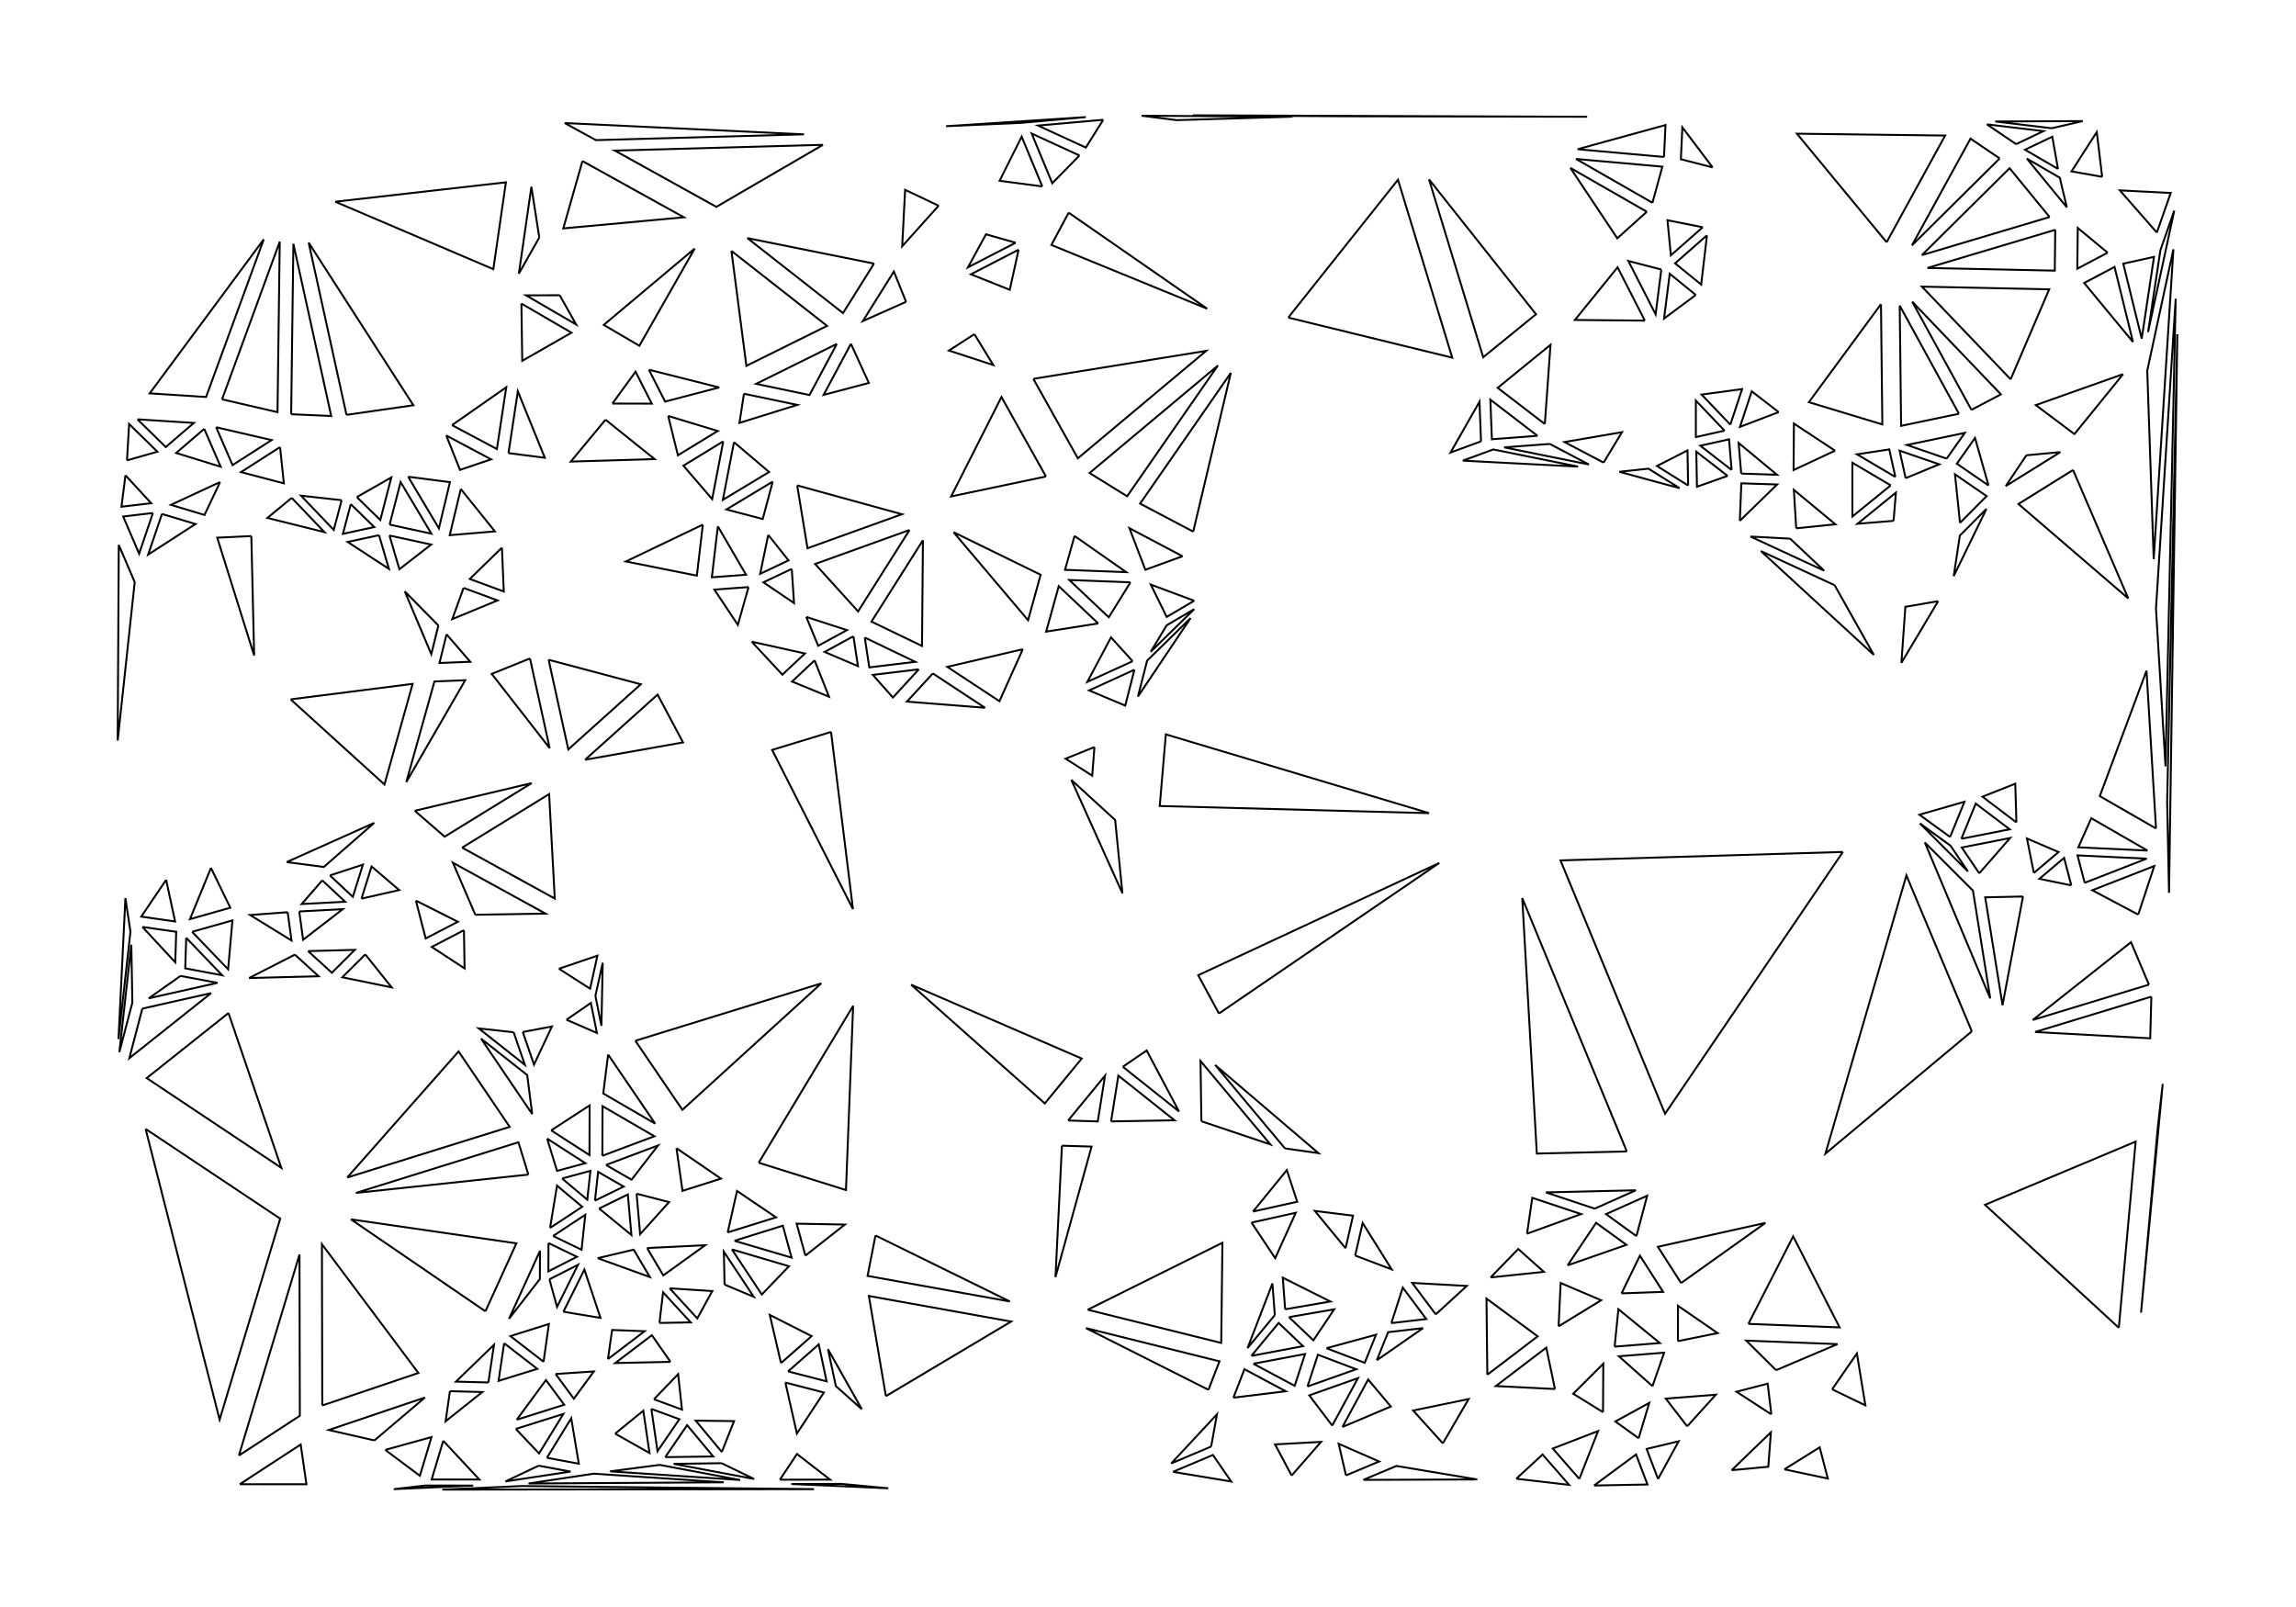 <?xml version="1.0" standalone="no"?>
  <!DOCTYPE svg PUBLIC "-//W3C//DTD SVG 1.1//EN" 
    "http://www.w3.org/Graphics/SVG/1.1/DTD/svg11.dtd">
  <svg width="12.7cm" height="8.89cm"
       xmlns="http://www.w3.org/2000/svg" version="1.1" viewBox="0 0 450 315">
   <g>
     <path d="M 214.503 146.434 L 208.858 148.715 L 214.067 152.045 L 214.503 146.434 M 209.967 152.865 L 219.989 175.103 L 218.563 160.729 L 209.967 152.865 M 222.338 131.283 L 213.458 135.337 L 220.539 138.309 L 222.338 131.283 M 221.989 129.611 L 217.751 124.937 L 213.109 133.665 L 221.989 129.611 M 228.661 122.572 L 225.529 127.764 L 234.057 119.402 L 228.661 122.572 M 233.353 121.148 L 224.825 129.509 L 223.026 136.535 L 233.353 121.148 M 234.059 117.755 L 225.548 114.584 L 228.663 120.925 L 234.059 117.755 M 231.77 109.032 L 221.359 103.535 L 224.482 111.683 L 231.77 109.032 M 233.864 104.208 L 241.236 73.09 L 223.453 98.711 L 233.864 104.208 M 221.566 114.141 L 209.574 113.689 L 217.311 120.998 L 221.566 114.141 M 215.245 122.206 L 207.508 114.897 L 205.039 123.806 L 215.245 122.206 M 200.461 127.258 L 185.668 130.722 L 195.884 137.447 L 200.461 127.258 M 182.83 132.006 L 177.754 137.527 L 193.045 138.731 L 182.83 132.006 M 180.082 131.201 L 171.066 132.288 L 175.007 136.722 L 180.082 131.201 M 169.486 124.965 L 170.376 130.819 L 179.392 129.731 L 169.486 124.965 M 167.265 124.722 L 161.626 127.792 L 168.155 130.576 L 167.265 124.722 M 159.659 129.444 L 155.241 133.596 L 162.48 136.569 L 159.659 129.444 M 158.02 120.922 L 160.359 126.585 L 165.998 123.515 L 158.02 120.922 M 155.178 111.514 L 149.619 114.15 L 155.624 118.207 L 155.178 111.514 M 150.571 104.849 L 148.988 112.481 L 154.546 109.845 L 150.571 104.849 M 140.692 103.165 L 139.52 113.161 L 146.22 112.662 L 140.692 103.165 M 137.749 102.84 L 122.674 110.056 L 136.577 112.835 L 137.749 102.84 M 146.711 115.076 L 140.01 115.575 L 144.614 122.481 L 146.711 115.076 M 147.324 125.78 L 153.346 132.247 L 157.765 128.095 L 147.324 125.78 M 162.881 143.475 L 151.335 146.998 L 167.176 178.201 L 162.881 143.475 M 180.887 105.893 L 170.8 121.849 L 180.706 126.615 L 180.887 105.893 M 178.268 103.886 L 159.757 110.555 L 168.181 119.841 L 178.268 103.886 M 186.882 104.311 L 201.494 121.569 L 203.963 112.66 L 186.882 104.311 M 205.004 93.406 L 196.281 77.826 L 186.418 97.312 L 205.004 93.406 M 210.603 105.051 L 208.736 111.696 L 220.728 112.147 L 210.603 105.051 M 202.529 74.26 L 211.252 89.839 L 236.399 68.777 L 202.529 74.26 M 190.971 65.499 L 185.99 68.718 L 194.675 71.549 L 190.971 65.499 M 177.585 59.163 L 175.191 53.228 L 169.117 62.935 L 177.585 59.163 M 171.303 51.667 L 146.481 46.672 L 165.229 61.374 L 171.303 51.667 M 166.776 67.389 L 161.42 77.41 L 170.29 75.067 L 166.776 67.389 M 164.014 67.411 L 148.197 75.243 L 158.659 77.432 L 164.014 67.411 M 145.811 77.178 L 144.929 82.897 L 156.273 79.368 L 145.811 77.178 M 143.855 86.671 L 141.676 97.984 L 150.742 92.521 L 143.855 86.671 M 141.755 86.516 L 133.944 91.282 L 139.577 97.829 L 141.755 86.516 M 130.959 81.534 L 132.867 89.245 L 140.678 84.479 L 130.959 81.534 M 127.179 72.469 L 130.359 78.722 L 140.959 75.948 L 127.179 72.469 M 120.028 79.102 L 127.742 79.116 L 124.562 72.863 L 120.028 79.102 M 118.68 82.268 L 111.872 90.477 L 128.302 89.993 L 118.68 82.268 M 99.661 88.816 L 106.78 89.729 L 101.493 76.712 L 99.661 88.816 M 90.312 95.848 L 88.146 104.904 L 97 104.162 L 90.312 95.848 M 79.996 93.447 L 86.02 103.565 L 88.186 94.508 L 79.996 93.447 M 76.365 102.833 L 84.543 104.605 L 78.518 94.487 L 76.365 102.833 M 76.334 104.969 L 78.274 111.578 L 84.512 106.742 L 76.334 104.969 M 74.288 104.905 L 68.142 106.23 L 76.228 111.514 L 74.288 104.905 M 68.752 98.816 L 67.208 104.642 L 73.354 103.318 L 68.752 98.816 M 69.938 97.435 L 74.539 101.937 L 76.693 93.591 L 69.938 97.435 M 66.957 98.046 L 58.994 97.159 L 65.413 103.872 L 66.957 98.046 M 57.176 97.594 L 52.412 101.522 L 63.595 104.307 L 57.176 97.594 M 54.892 87.636 L 47.239 92.543 L 55.634 94.744 L 54.892 87.636 M 57.064 81.196 L 64.915 81.541 L 57.5 47.786 L 57.064 81.196 M 67.909 81.321 L 81.019 79.439 L 60.495 47.566 L 67.909 81.321 M 87.464 85.357 L 90.153 92.107 L 96.255 90.041 L 87.464 85.357 M 88.597 83.333 L 97.388 88.016 L 99.22 75.912 L 88.597 83.333 M 98.373 107.349 L 92.077 113.488 L 98.738 115.943 L 98.373 107.349 M 90.86 115.24 L 88.641 121.363 L 97.521 117.695 L 90.86 115.24 M 85.918 122.61 L 79.341 115.927 L 84.533 128.237 L 85.918 122.61 M 87.521 124.334 L 86.136 129.961 L 92.166 129.717 L 87.521 124.334 M 103.874 129.068 L 96.382 132.097 L 107.73 146.646 L 103.874 129.068 M 107.525 129.323 L 111.381 146.9 L 125.591 134.13 L 107.525 129.323 M 114.674 148.926 L 133.869 145.532 L 128.884 136.156 L 114.674 148.926 M 90.579 166.153 L 108.73 176.127 L 107.625 155.658 L 90.579 166.153 M 81.298 158.927 L 87.15 164.003 L 104.196 153.508 L 81.298 158.927 M 79.63 153.306 L 91.179 133.338 L 85.149 133.582 L 79.63 153.306 M 81.516 176.538 L 83.43 183.957 L 89.739 180.675 L 81.516 176.538 M 70.849 176.151 L 78.238 174.467 L 72.824 169.844 L 70.849 176.151 M 64.667 171.602 L 69.152 175.793 L 71.128 169.486 L 64.667 171.602 M 63.166 172.567 L 59.121 177.206 L 67.651 176.758 L 63.166 172.567 M 58.651 178.662 L 59.409 184.213 L 67.182 178.214 L 58.651 178.662 M 56.381 178.805 L 49.02 179.359 L 57.139 184.356 L 56.381 178.805 M 57.792 187.124 L 48.823 191.712 L 62.453 191.364 L 57.792 187.124 M 60.382 186.434 L 65.043 190.674 L 69.542 186.191 L 60.382 186.434 M 71.59 187.08 L 67.091 191.562 L 76.766 193.544 L 71.59 187.08 M 90.931 182.336 L 84.623 185.618 L 91.054 189.825 L 90.931 182.336 M 93.155 179.308 L 106.921 179.083 L 88.77 169.109 L 93.155 179.308 M 109.551 189.889 L 115.655 193.803 L 117.087 187.331 L 109.551 189.889 M 116.695 195.202 L 117.875 201.079 L 118.127 188.73 L 116.695 195.202 M 111.029 199.886 L 116.988 202.473 L 115.808 196.596 L 111.029 199.886 M 102.463 202.291 L 104.664 208.677 L 108.177 201.208 L 102.463 202.291 M 100.67 202.338 L 93.834 201.587 L 102.871 208.725 L 100.67 202.338 M 94.289 203.592 L 104.311 218.38 L 103.326 210.73 L 94.289 203.592 M 108.03 221.576 L 115.53 226.409 L 115.563 216.681 L 108.03 221.576 M 107.232 223.18 L 109.178 229.514 L 114.732 228.013 L 107.232 223.18 M 103.557 230.242 L 101.611 223.908 L 69.762 233.834 L 103.557 230.242 M 110.162 231.01 L 115.101 235.149 L 115.716 229.509 L 110.162 231.01 M 116.61 235.346 L 122.235 232.593 L 117.225 229.707 L 116.61 235.346 M 117.426 236.893 L 123.749 242.077 L 123.051 234.139 L 117.426 236.893 M 124.765 233.982 L 125.462 241.919 L 131.137 235.631 L 124.765 233.982 M 118.771 228.355 L 123.781 231.241 L 128.974 224.528 L 118.771 228.355 M 118.059 226.553 L 128.263 222.726 L 118.092 216.825 L 118.059 226.553 M 132.587 225.068 L 133.766 233.431 L 141.302 231.033 L 132.587 225.068 M 148.709 227.915 L 165.805 233.269 L 167.209 197.168 L 148.709 227.915 M 142.622 241.58 L 152.096 238.622 L 144.454 233.445 L 142.622 241.58 M 143.959 243.214 L 155.145 246.518 L 153.432 240.256 L 143.959 243.214 M 143.443 244.901 L 149.31 253.746 L 154.63 248.205 L 143.443 244.901 M 142.01 251.802 L 147.732 254.196 L 141.866 245.35 L 142.01 251.802 M 131.251 252.532 L 136.665 258.429 L 139.601 253.07 L 131.251 252.532 M 129.249 259.322 L 135.371 259.211 L 129.957 253.314 L 129.249 259.322 M 131.412 266.946 L 127.768 261.722 L 120.585 267.182 L 131.412 266.946 M 128.167 274.282 L 133.663 276.303 L 132.91 269.355 L 128.167 274.282 M 127.661 276.169 L 128.869 284.458 L 133.158 278.191 L 127.661 276.169 M 120.566 281.019 L 127.295 284.812 L 126.087 276.523 L 120.566 281.019 M 116.368 288.868 L 103.595 290.792 L 141.862 290.561 L 116.368 288.868 M 107.194 285.753 L 113.445 286.913 L 111.957 278.009 L 107.194 285.753 M 105.582 287.3 L 99.06 290.384 L 111.833 288.46 L 105.582 287.3 M 102.261 291.287 L 86.696 291.99 L 159.534 291.897 L 102.261 291.287 M 101.103 280.096 L 105.652 284.901 L 110.414 277.157 L 101.103 280.096 M 101.272 278.297 L 110.583 275.358 L 107.005 270.51 L 101.272 278.297 M 95.722 270.989 L 96.816 263.603 L 89.366 270.82 L 95.722 270.989 M 88.181 272.694 L 87.337 278.593 L 94.537 272.863 L 88.181 272.694 M 86.874 282.422 L 84.6 290.002 L 93.955 290.014 L 86.874 282.422 M 83.388 291.187 L 77.178 291.901 L 92.743 291.199 L 83.388 291.187 M 75.512 284.203 L 82.295 289.276 L 84.569 281.696 L 75.512 284.203 M 73.387 282.345 L 83.288 273.938 L 64.449 280.305 L 73.387 282.345 M 63.163 275.498 L 82.002 269.13 L 63.095 243.887 L 63.163 275.498 M 46.822 285.306 L 58.765 277.52 L 58.698 245.909 L 46.822 285.306 M 46.992 290.935 L 60.058 290.942 L 58.935 283.149 L 46.992 290.935 M 98.808 263.291 L 97.714 270.677 L 105.302 268.322 L 98.808 263.291 M 99.768 258.502 L 105.811 250.724 L 105.839 245.178 L 99.768 258.502 M 95.139 257.038 L 101.211 243.714 L 68.782 239.012 L 95.139 257.038 M 107.684 250.771 L 109.175 256.18 L 113.284 247.922 L 107.684 250.771 M 110.426 257.124 L 117.687 258.326 L 114.535 248.866 L 110.426 257.124 M 106.535 266.929 L 107.576 259.528 L 100.041 261.897 L 106.535 266.929 M 108.894 269.326 L 112.472 274.175 L 116.384 268.83 L 108.894 269.326 M 119.154 266.401 L 126.337 260.941 L 119.968 260.699 L 119.154 266.401 M 117.141 246.625 L 127.37 250.319 L 124.197 244.956 L 117.141 246.625 M 108.408 242.274 L 113.98 244.971 L 114.713 238.118 L 108.408 242.274 M 107.503 243.66 L 107.475 249.206 L 113.075 246.357 L 107.503 243.66 M 107.807 240.703 L 114.112 236.548 L 109.173 232.409 L 107.807 240.703 M 126.83 244.639 L 130.004 250.002 L 138.209 244.088 L 126.83 244.639 M 157.849 246.121 L 165.59 240.035 L 156.136 239.859 L 157.849 246.121 M 171.588 242.171 L 170.039 250.097 L 197.927 255.107 L 171.588 242.171 M 153.069 267.191 L 159.073 261.899 L 150.873 257.745 L 153.069 267.191 M 154.462 268.819 L 162.016 270.769 L 160.466 263.527 L 154.462 268.819 M 153.927 271.003 L 156.188 280.995 L 161.482 272.953 L 153.927 271.003 M 168.918 276.236 L 162.273 264.454 L 163.824 271.696 L 168.918 276.236 M 173.627 273.672 L 198.182 259.045 L 170.294 254.034 L 173.627 273.672 M 164.925 290.869 L 155.091 290.887 L 174.096 291.728 L 164.925 290.869 M 152.854 290.047 L 162.688 290.029 L 156.203 285.008 L 152.854 290.047 M 141.428 286.814 L 132.026 286.942 L 147.805 289.905 L 141.428 286.814 M 141.472 284.613 L 143.864 278.564 L 136.358 278.474 L 141.472 284.613 M 130.384 285.624 L 139.787 285.496 L 134.673 279.357 L 130.384 285.624 M 129.295 287.142 L 119.58 288.412 L 145.074 290.105 L 129.295 287.142 M 119.188 206.707 L 118.233 214.344 L 128.404 220.245 L 119.188 206.707 M 124.529 204.01 L 133.745 217.548 L 160.96 192.765 L 124.529 204.01 M 178.573 193.013 L 204.775 216.287 L 212.009 207.495 L 178.573 193.013 M 209.348 219.638 L 215.154 219.818 L 216.582 210.845 L 209.348 219.638 M 208.133 224.574 L 206.865 250.336 L 213.94 224.754 L 208.133 224.574 M 217.762 219.813 L 230.207 219.6 L 219.189 210.841 L 217.762 219.813 M 220.061 209.104 L 231.079 217.863 L 224.74 205.916 L 220.061 209.104 M 235.465 219.783 L 248.981 224.324 L 235.291 207.975 L 235.465 219.783 M 251.848 225.106 L 258.404 226.035 L 238.158 208.756 L 251.848 225.106 M 245.577 237.492 L 254.243 235.567 L 252.21 229.358 L 245.577 237.492 M 245.292 239.65 L 249.929 246.625 L 253.958 237.726 L 245.292 239.65 M 251.882 256.646 L 260.741 255.117 L 251.415 250.446 L 251.882 256.646 M 252.632 258.181 L 257.416 262.729 L 261.491 256.652 L 252.632 258.181 M 249.854 257.786 L 249.387 251.586 L 244.514 264.241 L 249.854 257.786 M 245.264 265.777 L 255.388 263.87 L 250.604 259.322 L 245.264 265.777 M 245.657 267.317 L 253.747 271.641 L 255.781 265.41 L 245.657 267.317 M 241.74 273.97 L 251.992 272.711 L 243.902 268.387 L 241.74 273.97 M 236.846 272.422 L 239.008 266.839 L 212.841 260.329 L 236.846 272.422 M 237.374 283.552 L 238.521 277.227 L 229.554 286.859 L 237.374 283.552 M 229.902 288.506 L 241.304 290.399 L 237.722 285.198 L 229.902 288.506 M 253.155 289.232 L 258.918 282.633 L 249.899 283.126 L 253.155 289.232 M 263.802 289.208 L 270.304 286.476 L 262.368 283.003 L 263.802 289.208 M 267.197 290.082 L 289.525 289.998 L 273.698 287.351 L 267.197 290.082 M 263.106 279.717 L 272.595 275.705 L 268.148 270.411 L 263.106 279.717 M 261.108 279.443 L 266.151 270.137 L 256.616 273.514 L 261.108 279.443 M 256.265 271.777 L 265.799 268.4 L 258.298 265.545 L 256.265 271.777 M 259.977 264.276 L 267.478 267.131 L 269.691 261.625 L 259.977 264.276 M 269.844 266.639 L 278.907 260.336 L 272.057 261.133 L 269.844 266.639 M 272.694 259.351 L 279.544 258.555 L 274.937 252.384 L 272.694 259.351 M 281.393 257.644 L 287.484 252.067 L 276.786 251.473 L 281.393 257.644 M 292.149 250.401 L 302.592 249.306 L 297.567 244.821 L 292.149 250.401 M 299.286 241.828 L 309.89 237.981 L 300.318 234.793 L 299.286 241.828 M 307.246 248.026 L 318.778 244.008 L 312.825 239.693 L 307.246 248.026 M 317.814 253.524 L 325.956 253.227 L 321.411 246.123 L 317.814 253.524 M 316.457 263.97 L 325.321 263.26 L 317.193 256.622 L 316.457 263.97 M 323.875 271.71 L 326.157 265.146 L 317.292 265.856 L 323.875 271.71 M 328.862 262.891 L 336.644 261.313 L 328.877 255.956 L 328.862 262.891 M 329.483 251.5 L 346.025 239.707 L 324.937 244.396 L 329.483 251.5 M 320.726 242.303 L 322.834 234.387 L 314.774 237.988 L 320.726 242.303 M 312.556 236.917 L 320.616 233.315 L 302.984 233.729 L 312.556 236.917 M 318.84 225.706 L 298.347 176.043 L 301.208 226.12 L 318.84 225.706 M 305.473 259.983 L 313.812 254.871 L 305.877 251.487 L 305.473 259.983 M 304.764 272.275 L 303.057 264.161 L 293.184 271.687 L 304.764 272.275 M 314.179 276.805 L 314.235 267.317 L 308.338 273.194 L 314.179 276.805 M 321.159 281.926 L 323.243 274.994 L 316.605 278.629 L 321.159 281.926 M 324.964 289.904 L 329.003 282.519 L 322.727 284.015 L 324.964 289.904 M 330.679 279.588 L 336.29 273.39 L 326.488 274.152 L 330.679 279.588 M 339.384 288.189 L 346.574 287.506 L 347.082 280.76 L 339.384 288.189 M 349.731 288.014 L 358.238 289.82 L 356.645 283.705 L 349.731 288.014 M 347.175 277.241 L 346.451 271.224 L 340.341 272.804 L 347.175 277.241 M 348.103 268.581 L 360.127 263.472 L 342.254 262.781 L 348.103 268.581 M 342.672 259.502 L 360.545 260.193 L 351.447 242.352 L 342.672 259.502 M 359.089 272.33 L 365.598 275.474 L 363.941 265.299 L 359.089 272.33 M 312.426 291.185 L 322.892 290.987 L 320.655 285.099 L 312.426 291.185 M 309.538 289.892 L 313.213 280.508 L 304.339 283.939 L 309.538 289.892 M 297.188 289.858 L 307.534 291.06 L 302.336 285.108 L 297.188 289.858 M 282.787 282.922 L 287.844 274.239 L 276.971 276.487 L 282.787 282.922 M 291.506 269.47 L 301.379 261.944 L 291.34 254.544 L 291.506 269.47 M 265.605 246.11 L 272.763 248.821 L 267.069 239.727 L 265.605 246.11 M 263.723 244.677 L 265.186 238.294 L 257.701 237.359 L 263.723 244.677 M 213.184 256.727 L 239.351 263.237 L 239.586 243.607 L 213.184 256.727 M 238.901 198.664 L 282.091 169.154 L 234.843 191.161 L 238.901 198.664 M 280.097 159.39 L 228.494 143.949 L 227.3 157.992 L 280.097 159.39 M 290.268 86.51 L 289.969 78.747 L 284.295 88.706 L 290.268 86.51 M 301.34 85.43 L 292.099 78.338 L 292.398 86.101 L 301.34 85.43 M 302.776 83.117 L 303.887 67.593 L 293.535 76.024 L 302.776 83.117 M 303.754 87.019 L 294.812 87.69 L 311.411 91.05 L 303.754 87.019 M 309.28 91.459 L 292.682 88.099 L 286.709 90.295 L 309.28 91.459 M 314.297 90.678 L 317.902 84.716 L 306.64 86.648 L 314.297 90.678 M 329.193 95.692 L 323.092 91.865 L 317.379 92.478 L 329.193 95.692 M 330.862 95.169 L 330.736 88.29 L 324.761 91.342 L 330.862 95.169 M 338.597 93.282 L 332.465 88.532 L 332.592 95.411 L 338.597 93.282 M 339.383 92.12 L 338.881 86.116 L 333.252 87.37 L 339.383 92.12 M 341.262 92.831 L 348.279 93.058 L 340.759 86.827 L 341.262 92.831 M 338.005 84.416 L 332.376 78.521 L 332.376 85.67 L 338.005 84.416 M 339.137 83.241 L 341.435 76.27 L 333.508 77.346 L 339.137 83.241 M 348.61 80.786 L 343.323 76.7 L 341.025 83.671 L 348.61 80.786 M 359.663 88.342 L 351.593 83.02 L 351.527 92.137 L 359.663 88.342 M 370.573 95.137 L 363.053 90.701 L 363.057 101.245 L 370.573 95.137 M 371.477 93.492 L 370.287 88.091 L 363.957 89.056 L 371.477 93.492 M 373.492 93.737 L 380.082 91.01 L 372.303 88.335 L 373.492 93.737 M 371.125 102.093 L 371.582 96.561 L 364.066 102.669 L 371.125 102.093 M 384.146 102.494 L 389.369 97.24 L 383.162 92.973 L 384.146 102.494 M 389.338 99.734 L 384.114 104.989 L 382.913 112.929 L 389.338 99.734 M 389.737 95.159 L 387.088 85.846 L 383.53 90.892 L 389.737 95.159 M 397.161 89.242 L 393.109 95.284 L 403.809 88.621 L 397.161 89.242 M 406.305 92.128 L 395.604 98.791 L 417.122 117.301 L 406.305 92.128 M 416.122 73.334 L 399.005 79.409 L 406.571 85.089 L 416.122 73.334 M 418.049 67.033 L 414.435 52.324 L 408.487 55.469 L 418.049 67.033 M 419.759 66.394 L 422.17 50.355 L 416.146 51.685 L 419.759 66.394 M 426.421 58.555 L 422.559 119.284 L 424.424 150.214 L 426.421 58.555 M 425.973 48.861 L 420.845 72.662 L 422.112 109.591 L 425.973 48.861 M 423.419 49.057 L 421.008 65.095 L 426.137 41.295 L 423.419 49.057 M 422.728 45.584 L 425.445 37.822 L 415.477 37.317 L 422.728 45.584 M 413.083 49.529 L 407.229 44.678 L 407.134 52.674 L 413.083 49.529 M 402.816 45.052 L 377.777 52.522 L 402.721 53.048 L 402.816 45.052 M 401.709 42.543 L 393.866 32.976 L 376.67 50.013 L 401.709 42.543 M 405.088 40.646 L 403.708 34.839 L 397.246 31.079 L 405.088 40.646 M 403.352 33.107 L 402.237 26.794 L 396.889 29.347 L 403.352 33.107 M 402.127 25.138 L 408.196 23.739 L 391.057 23.812 L 402.127 25.138 M 395.148 28.256 L 400.496 25.703 L 389.426 24.377 L 395.148 28.256 M 391.928 31.055 L 386.205 27.175 L 374.732 48.092 L 391.928 31.055 M 412.008 34.658 L 410.954 25.884 L 406 33.596 L 412.008 34.658 M 394.074 74.35 L 401.628 56.71 L 376.684 56.184 L 394.074 74.35 M 386.386 80.334 L 392.168 77.303 L 374.779 59.137 L 386.386 80.334 M 383.94 81.105 L 372.333 59.908 L 372.603 83.475 L 383.94 81.105 M 381.532 89.9 L 385.09 84.854 L 373.753 87.224 L 381.532 89.9 M 379.874 117.836 L 373.441 118.948 L 372.658 129.932 L 379.874 117.836 M 359.569 114.705 L 345.131 108.021 L 367.256 128.37 L 359.569 114.705 M 350.857 105.586 L 343.081 105.173 L 357.519 111.857 L 350.857 105.586 M 352.047 103.56 L 359.724 102.772 L 351.584 96.022 L 352.047 103.56 M 340.994 102.091 L 348.308 94.966 L 341.291 94.739 L 340.994 102.091 M 322.375 62.849 L 317.036 52.395 L 308.676 62.716 L 322.375 62.849 M 325.603 52.826 L 319.151 51.159 L 324.491 61.612 L 325.603 52.826 M 332.367 57.816 L 327.255 53.658 L 326.143 62.445 L 332.367 57.816 M 334.555 46.121 L 328.306 51.618 L 333.419 55.776 L 334.555 46.121 M 333.729 44.544 L 326.814 43.167 L 327.481 50.042 L 333.729 44.544 M 323.868 39.749 L 325.812 32.67 L 308.89 31.156 L 323.868 39.749 M 322.764 41.505 L 307.786 32.911 L 316.98 46.712 L 322.764 41.505 M 326.131 30.765 L 326.423 24.511 L 309.209 29.251 L 326.131 30.765 M 335.657 32.812 L 329.729 24.956 L 329.437 31.21 L 335.657 32.812 M 369.764 47.485 L 381.237 26.569 L 352.185 26.203 L 369.764 47.485 M 368.657 59.625 L 354.525 78.835 L 368.926 83.192 L 368.657 59.625 M 280.066 35.147 L 290.697 70.028 L 301.048 61.597 L 280.066 35.147 M 263.363 22.791 L 311.071 22.887 L 233.808 22.604 L 263.363 22.791 M 230.617 23.549 L 253.306 22.874 L 223.751 22.687 L 230.617 23.549 M 216.233 23.477 L 203.449 24.615 L 212.816 28.922 L 216.233 23.477 M 212.81 22.954 L 185.43 24.737 L 200.026 24.091 L 212.81 22.954 M 211.567 30.478 L 202.2 26.17 L 206.239 35.922 L 211.567 30.478 M 204.282 36.542 L 200.243 26.79 L 195.914 35.437 L 204.282 36.542 M 209.449 41.687 L 206.067 48.013 L 236.591 60.511 L 209.449 41.687 M 199.059 47.584 L 193.253 45.924 L 189.711 52.406 L 199.059 47.584 M 199.641 48.944 L 190.293 53.766 L 197.911 56.802 L 199.641 48.944 M 183.965 40.325 L 177.399 37.21 L 176.821 48.276 L 183.965 40.325 M 161.3 28.387 L 120.518 29.522 L 140.402 40.547 L 161.3 28.387 M 143.354 49.178 L 146.284 71.711 L 162.101 63.879 L 143.354 49.178 M 136.16 48.719 L 118.329 63.688 L 125.309 67.773 L 136.16 48.719 M 114.156 31.57 L 110.402 44.772 L 134.04 42.595 L 114.156 31.57 M 110.672 24.119 L 116.802 27.469 L 157.584 26.333 L 110.672 24.119 M 105.696 46.56 L 104.15 36.618 L 101.69 53.638 L 105.696 46.56 M 109.697 57.872 L 103.109 57.893 L 112.922 63.607 L 109.697 57.872 M 102.191 59.5 L 102.355 70.731 L 112.004 65.214 L 102.191 59.5 M 65.707 39.537 L 96.691 52.76 L 99.151 35.741 L 65.707 39.537 M 51.695 46.918 L 29.343 77.106 L 40.39 77.814 L 51.695 46.918 M 43.521 78.275 L 54.39 80.788 L 54.826 47.378 L 43.521 78.275 M 42.365 83.748 L 45.58 91.169 L 53.234 86.262 L 42.365 83.748 M 40.027 84.064 L 34.528 88.79 L 43.242 91.485 L 40.027 84.064 M 43.134 94.49 L 33.503 98.962 L 40.082 100.939 L 43.134 94.49 M 49.258 105.076 L 42.575 105.396 L 49.811 128.495 L 49.258 105.076 M 31.741 100.741 L 29.04 108.716 L 38.321 102.717 L 31.741 100.741 M 29.969 100.557 L 24.141 101.245 L 27.267 108.532 L 29.969 100.557 M 24.587 93.162 L 23.806 99.323 L 29.634 98.635 L 24.587 93.162 M 24.889 90.239 L 30.853 88.546 L 25.305 83.112 L 24.889 90.239 M 26.943 82.195 L 32.491 87.629 L 37.99 82.903 L 26.943 82.195 M 26.404 114.106 L 23.278 106.818 L 23.065 145.144 L 26.404 114.106 M 56.966 137.09 L 75.353 153.775 L 80.873 134.051 L 56.966 137.09 M 56.189 168.985 L 63.472 169.936 L 73.333 161.306 L 56.189 168.985 M 41.348 170.125 L 37.231 180.17 L 45.138 177.929 L 41.348 170.125 M 32.564 172.464 L 27.688 179.673 L 34.316 180.624 L 32.564 172.464 M 27.911 181.693 L 34.349 188.627 L 34.539 182.644 L 27.911 181.693 M 36.494 183.829 L 36.304 189.812 L 43.551 191.173 L 36.494 183.829 M 37.651 182.654 L 44.708 189.998 L 45.558 180.414 L 37.651 182.654 M 35.387 191.294 L 29.151 195.689 L 42.633 192.656 L 35.387 191.294 M 27.897 197.705 L 25.347 207.422 L 41.378 194.672 L 27.897 197.705 M 23.222 203.679 L 25.568 182.633 L 24.578 176.049 L 23.222 203.679 M 23.392 206.237 L 25.942 196.52 L 25.738 185.192 L 23.392 206.237 M 28.535 221.287 L 43.043 278.277 L 54.919 238.88 L 28.535 221.287 M 44.783 198.573 L 28.752 211.324 L 55.136 228.917 L 44.783 198.573 M 68.052 230.817 L 99.901 220.891 L 89.88 206.103 L 68.052 230.817 M 151.447 94.404 L 142.381 99.867 L 149.492 101.732 L 151.447 94.404 M 156.243 95.145 L 158.264 107.468 L 176.776 100.798 L 156.243 95.145 M 238.697 71.654 L 213.55 92.716 L 220.914 97.275 L 238.697 71.654 M 252.492 62.248 L 284.627 70.11 L 273.996 35.228 L 252.492 62.248 M 361.192 167 L 305.845 168.653 L 326.338 218.316 L 361.192 167 M 382.205 164.06 L 385.019 157.16 L 376.196 159.695 L 382.205 164.06 M 384.416 164.418 L 393.883 162.557 L 387.23 157.517 L 384.416 164.418 M 385.708 170.827 L 382.291 165.769 L 376.283 161.404 L 385.708 170.827 M 387.919 171.185 L 393.969 164.265 L 384.502 166.127 L 387.919 171.185 M 396.495 175.731 L 389.086 175.894 L 392.482 197.037 L 396.495 175.731 M 398.624 171.114 L 403.464 167.016 L 397.265 164.356 L 398.624 171.114 M 405.959 173.544 L 404.55 168.164 L 399.711 172.262 L 405.959 173.544 M 408.587 173.05 L 420.734 168.311 L 407.178 167.671 L 408.587 173.05 M 419.078 179.278 L 422.221 169.762 L 410.075 174.501 L 419.078 179.278 M 425.113 175.016 L 426.74 65.522 L 424.744 157.18 L 425.113 175.016 M 420.895 166.728 L 409.876 160.382 L 407.339 166.087 L 420.895 166.728 M 422.565 162.401 L 420.7 131.472 L 411.546 156.055 L 422.565 162.401 M 395.203 161.208 L 394.98 153.624 L 388.551 156.168 L 395.203 161.208 M 390.077 195.714 L 386.681 174.571 L 377.256 165.147 L 390.077 195.714 M 386.463 202.16 L 373.642 171.592 L 357.768 226.136 L 386.463 202.16 M 421.647 195.362 L 398.87 202.288 L 421.427 203.527 L 421.647 195.362 M 421.177 193.007 L 417.664 184.686 L 398.4 199.933 L 421.177 193.007 M 422.928 220.817 L 419.628 257.301 L 423.875 212.467 L 422.928 220.817 M 415.275 260.263 L 418.575 223.779 L 389.052 236.166 L 415.275 260.263" fill="none" stroke="black" stroke-width="0.01cm" />
   </g>
</svg>